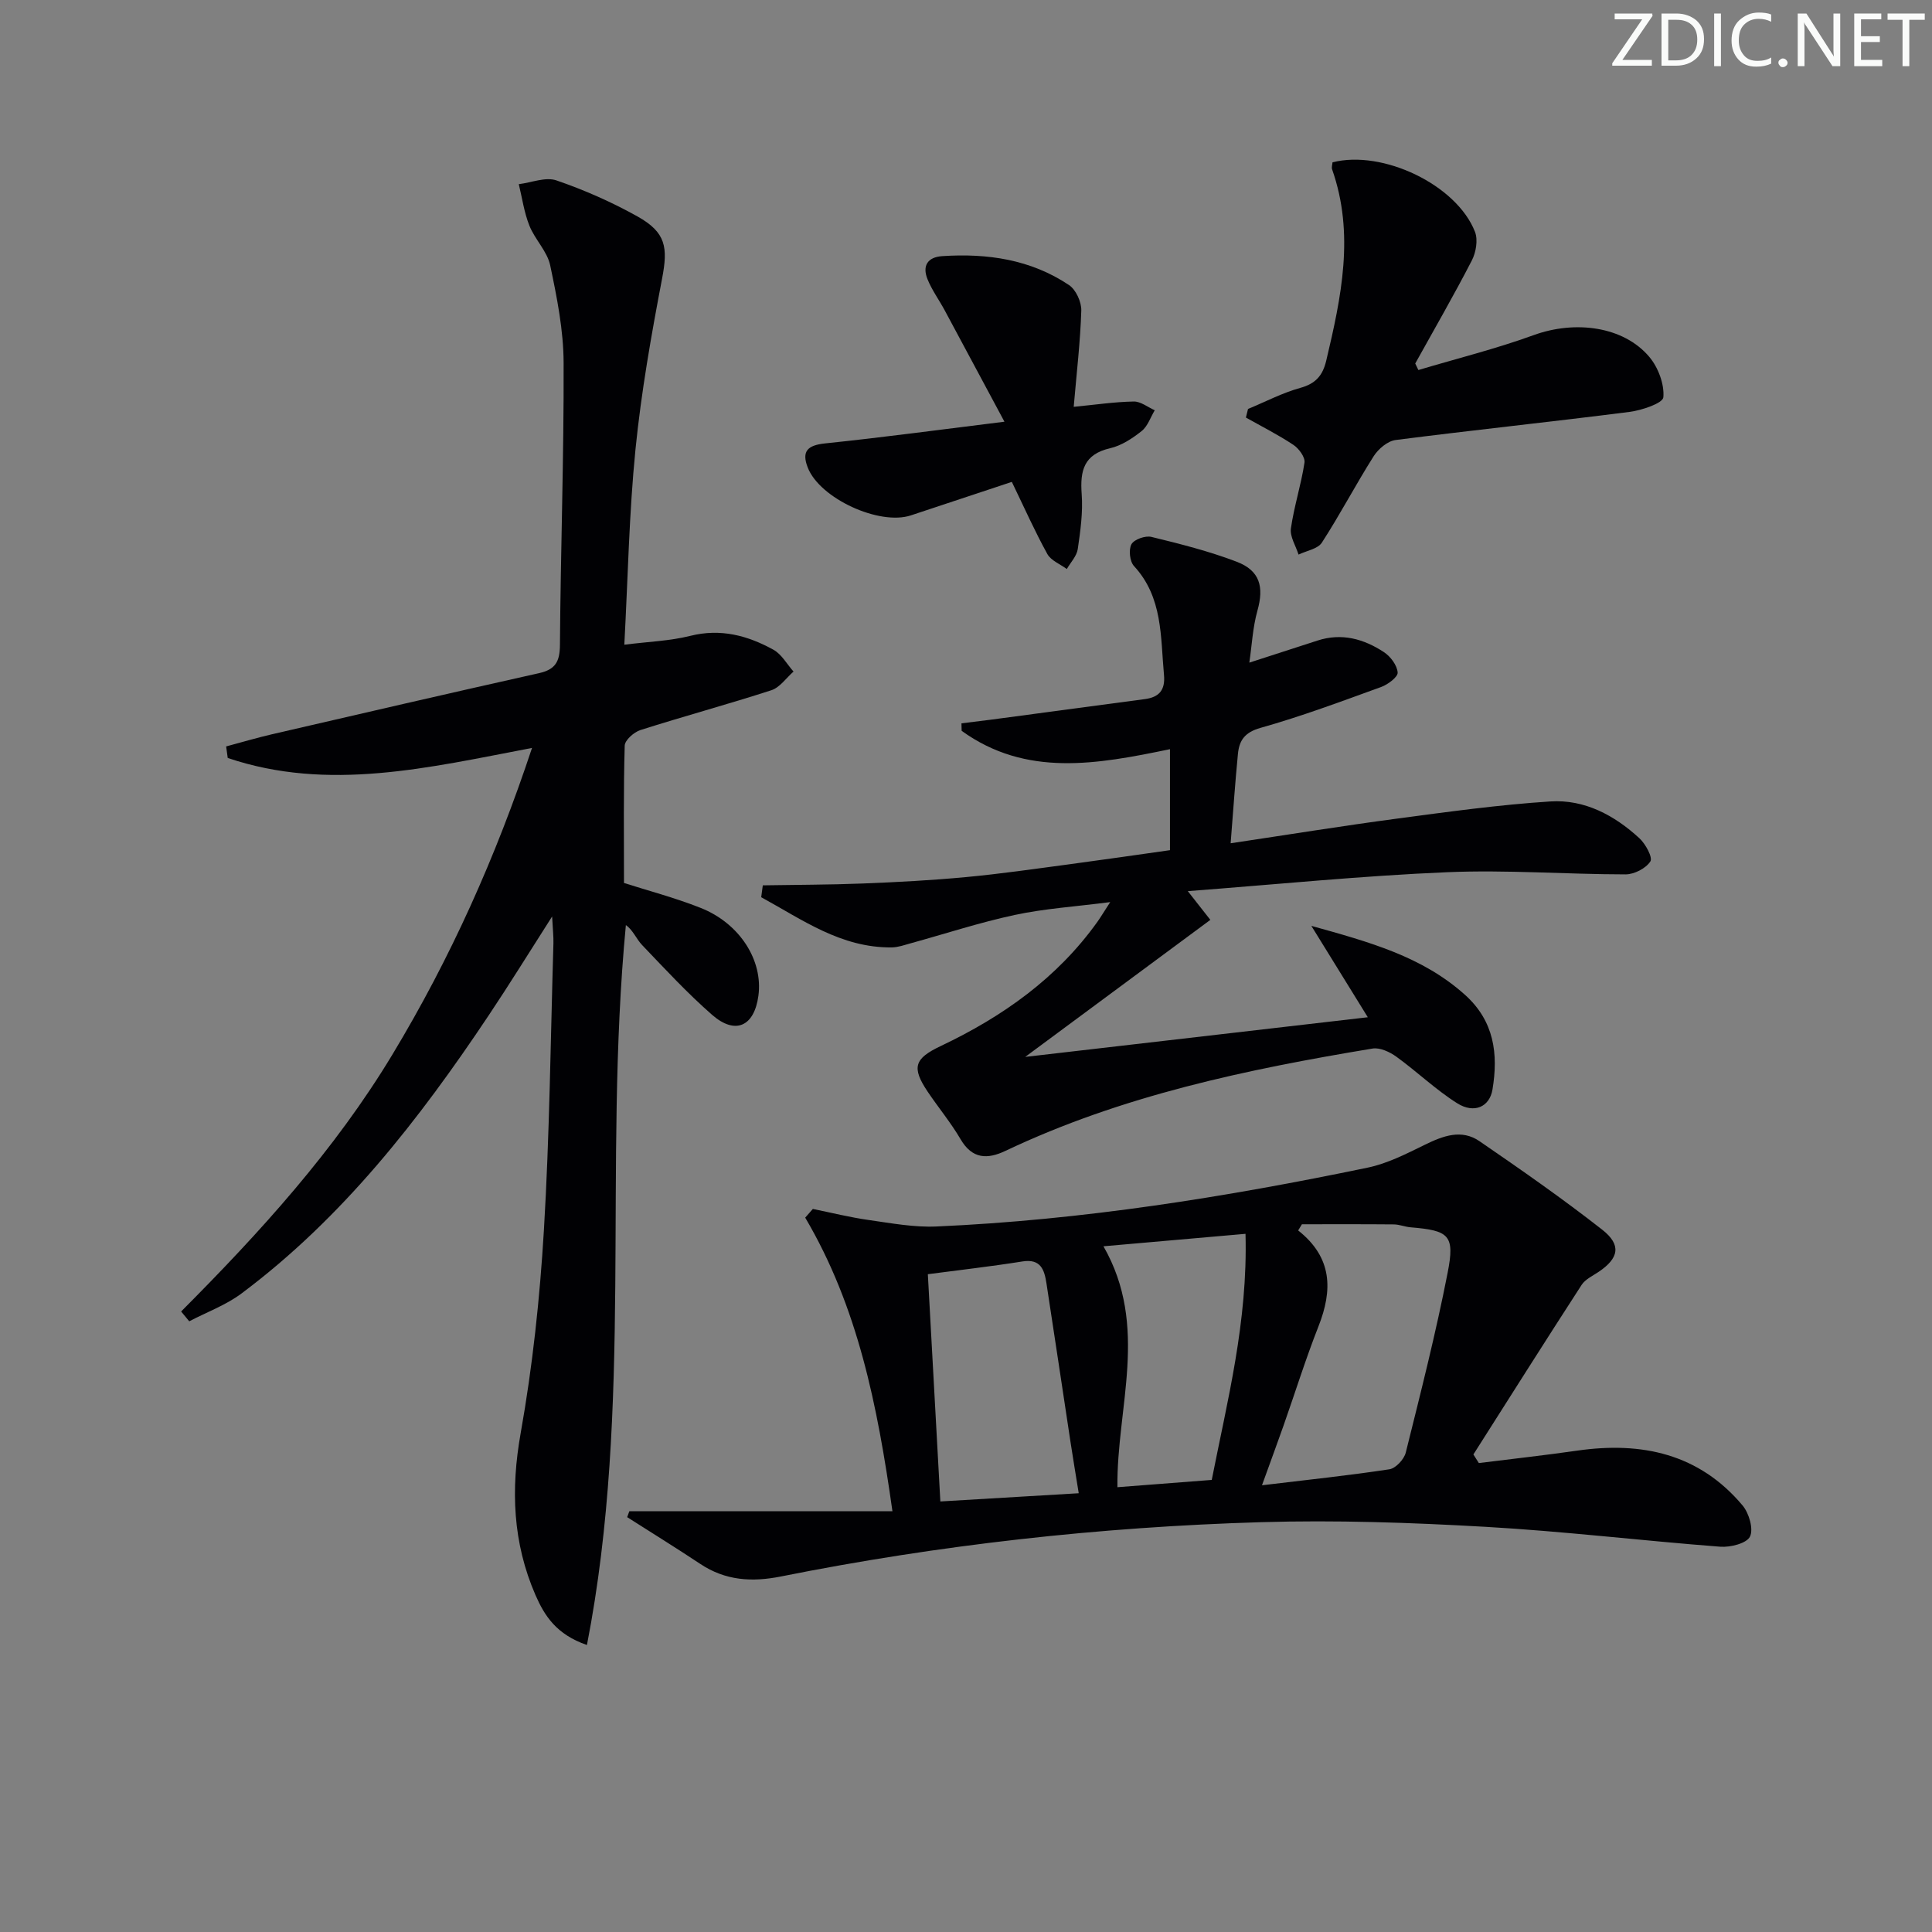 <svg enable-background="new 0 0 400 400" viewBox="0 0 400 400" xmlns="http://www.w3.org/2000/svg"><rect x="0" y="0" width="400" height="400" fill="#808080" stroke="none"/><g fill="#fafbfa"><path d="m342.2 3.2-6.3 9.2h6.1v1.2h-8.2v-.5l6.2-9.1h-5.7v-1.2h7.8v.4z"/><path d="m344 13.7v-10.9h3.1c1.6 0 3 .5 4.1 1.4 1.1 1 1.6 2.2 1.6 3.9s-.5 3-1.6 4-2.5 1.5-4.2 1.5h-3zm1.4-9.6v8.4h1.6c1.4 0 2.5-.4 3.2-1.1.8-.8 1.2-1.8 1.2-3.2s-.4-2.4-1.2-3.1-1.8-1-3.1-1z"/><path d="m356.3 2.8v10.9h-1.4v-10.9z"/><path d="m366.6 13.2c-.8.4-1.8.6-3 .6-1.6 0-2.8-.5-3.7-1.5s-1.4-2.3-1.4-3.9c0-1.7.5-3.2 1.6-4.2s2.4-1.6 4-1.6c1 0 1.9.1 2.6.4v1.5c-.8-.4-1.6-.6-2.6-.6-1.2 0-2.2.4-3 1.2s-1.1 1.9-1.1 3.3c0 1.3.4 2.3 1.1 3.1s1.6 1.1 2.8 1.1c1.1 0 2-.2 2.8-.7v1.3z"/><path d="m368.2 13c0-.3.1-.5.3-.6.2-.2.4-.3.6-.3.3 0 .5.1.7.3s.3.4.3.6-.1.5-.3.6c-.2.2-.4.3-.7.3s-.5-.1-.6-.3c-.2-.2-.3-.4-.3-.6z"/><path d="m381.1 13.7h-1.7l-5.5-8.4c-.2-.2-.3-.5-.4-.7 0 .2.1.8.1 1.5v7.6h-1.4v-10.9h1.8l5.3 8.3c.3.4.4.6.4.8 0-.3-.1-.8-.1-1.6v-7.5h1.4v10.9z"/><path d="m389.7 13.7h-5.8v-10.9h5.6v1.2h-4.2v3.5h3.9v1.2h-3.9v3.7h4.4z"/><path d="m398.4 4.1h-3.1v9.6h-1.4v-9.6h-3.1v-1.3h7.7v1.3z"/></g><path d="m129.19 182.81c4.86 1.56 10.49 3.03 15.87 5.16 8.14 3.23 12.95 10.9 11.96 18.19-.86 6.35-4.77 8.16-9.59 3.95-5.12-4.48-9.77-9.51-14.48-14.44-1.23-1.29-1.89-3.11-3.37-4.14-4.75 49.89 1.59 99.57-8.06 149.05-6.32-2.17-8.78-6.05-10.65-10.33-4.71-10.82-5.15-21.85-3.07-33.54 2.47-13.86 3.97-27.97 4.81-42.03 1.18-19.75 1.38-39.55 1.97-59.34.04-1.43-.13-2.88-.27-5.59-4.82 7.54-8.87 14.1-13.15 20.5-14.39 21.55-30.2 41.87-51.16 57.55-3.23 2.42-7.2 3.86-10.82 5.76-.56-.68-1.12-1.35-1.68-2.03 16.31-16.37 31.78-33.36 43.75-53.21 11.98-19.87 21.39-40.81 28.9-63.47-21.35 4.07-42.16 9.13-63 2.08-.11-.8-.22-1.59-.33-2.39 3.18-.85 6.34-1.79 9.54-2.53 18.4-4.26 36.8-8.52 55.24-12.64 3.43-.77 4.3-2.42 4.33-5.85.14-19.47.83-38.94.76-58.41-.02-6.74-1.38-13.54-2.78-20.18-.61-2.9-3.16-5.34-4.3-8.2-1.09-2.73-1.5-5.72-2.2-8.6 2.62-.32 5.55-1.55 7.79-.78 5.77 1.98 11.45 4.48 16.78 7.46 5.93 3.32 6.33 6.42 5.1 12.86-2.24 11.72-4.32 23.51-5.51 35.37-1.32 13.18-1.56 26.47-2.31 40.44 4.95-.63 9.42-.77 13.65-1.83 6.29-1.58 11.89-.07 17.22 2.87 1.7.94 2.79 2.98 4.16 4.52-1.52 1.33-2.83 3.3-4.6 3.87-8.98 2.91-18.11 5.38-27.1 8.24-1.34.43-3.22 2.09-3.25 3.23-.27 9.28-.15 18.58-.15 28.43z" fill="#010104"/><path d="m184.77 312.88c-3.12-22.03-7.19-42.34-18.06-60.78.53-.6 1.06-1.2 1.58-1.8 3.85.78 7.68 1.74 11.57 2.29 4.66.66 9.39 1.55 14.05 1.34 30.1-1.33 59.78-6.06 89.23-12.18 4.12-.85 8.05-2.88 11.88-4.75 3.76-1.84 7.58-3.28 11.29-.73 8.61 5.91 17.2 11.89 25.42 18.33 4.03 3.16 3.43 5.92-.76 8.73-1.23.83-2.76 1.53-3.51 2.69-7.55 11.65-14.96 23.39-22.41 35.11.38.59.75 1.19 1.13 1.78 6.78-.85 13.58-1.6 20.35-2.57 13.34-1.92 25.24.61 34.26 11.36 1.33 1.59 2.29 4.88 1.52 6.44-.7 1.41-4.06 2.25-6.15 2.09-16.22-1.24-32.4-3.2-48.64-4.12-15.44-.88-30.95-1.42-46.4-.96-33.42.99-66.61 4.68-99.42 11.24-6.02 1.2-11.49.87-16.69-2.58-5-3.32-10.1-6.48-15.16-9.7.15-.41.3-.82.45-1.23zm76.51-5.37c9.66-1.16 18.05-2.04 26.38-3.31 1.31-.2 3.04-2.06 3.39-3.46 3.08-12.37 6.23-24.74 8.67-37.24 1.53-7.8.29-8.74-7.69-9.4-1.15-.1-2.28-.58-3.43-.6-6.35-.06-12.7-.03-19.05-.03-.26.43-.52.86-.78 1.28 7.14 5.64 7.15 12.37 4.21 19.85-2.67 6.78-4.84 13.75-7.26 20.62-1.26 3.57-2.57 7.11-4.44 12.29zm-69.18-43.7c.85 15.54 1.72 31.23 2.59 47.05 9.72-.58 19.25-1.14 28.65-1.7-.61-3.78-1.18-7.18-1.7-10.59-1.67-10.97-3.3-21.95-4.99-32.92-.43-2.76-1.18-5.09-4.97-4.48-6.51 1.04-13.08 1.78-19.58 2.64zm65.77-8.36c-10.17.89-19.64 1.72-29.41 2.58 9.52 16.63 2.7 33.35 2.89 49.88 6.51-.5 12.74-.98 19.53-1.51 3.21-16.35 7.48-32.67 6.99-50.95z" fill="#010104"/><path d="m245.92 184.5c2.11 2.69 3.08 3.93 4.67 5.95-12.62 9.34-25.12 18.59-38.33 28.37 23.95-2.77 47.16-5.46 70.93-8.21-3.79-6.14-7.47-12.1-11.69-18.92 11.99 3.34 22.94 6.32 31.8 14.27 6.07 5.44 6.93 12.24 5.7 19.63-.6 3.58-3.79 5.04-7.3 2.83-4.46-2.81-8.32-6.55-12.61-9.65-1.36-.98-3.39-1.93-4.91-1.68-26.08 4.32-51.88 9.73-75.98 21.17-3.76 1.79-6.9 1.74-9.32-2.39-2.01-3.43-4.58-6.53-6.81-9.84-3.39-5.05-2.76-6.87 2.7-9.46 12.81-6.08 24.13-14.07 32.48-25.78.66-.93 1.24-1.92 2.61-4.02-7.27.94-13.61 1.34-19.76 2.66-7.28 1.56-14.4 3.9-21.59 5.88-1.27.35-2.57.82-3.86.84-10.53.12-18.53-5.75-27.05-10.39.11-.82.22-1.64.33-2.46 6.89-.12 13.79-.11 20.67-.38 7.15-.28 14.3-.66 21.41-1.33 7.1-.66 14.17-1.69 21.24-2.63 7.03-.94 14.05-1.96 20.98-2.94 0-7.43 0-14.17 0-20.91-15.09 3.13-29.77 5.84-43.13-3.8-.01-.52-.03-1.04-.04-1.55 1.98-.25 3.97-.48 5.95-.74 10.68-1.42 21.36-2.84 32.04-4.28 2.89-.39 4.24-1.83 3.94-5.01-.73-7.9-.21-16.04-6.22-22.55-.87-.95-1.13-3.4-.51-4.51.56-1 2.88-1.82 4.13-1.51 5.95 1.45 11.94 2.96 17.65 5.14 4.85 1.85 5.67 5.23 4.3 10.12-.99 3.53-1.16 7.29-1.68 10.77 5.2-1.68 9.66-3.12 14.12-4.57 5.01-1.63 9.59-.34 13.75 2.4 1.36.89 2.72 2.71 2.84 4.21.08.92-2.01 2.49-3.41 3-8.27 3-16.53 6.09-24.99 8.47-3.27.92-4.4 2.6-4.67 5.39-.58 5.92-.98 11.86-1.51 18.5 11.72-1.75 23.11-3.6 34.56-5.12 10.51-1.4 21.05-2.86 31.63-3.54 7.08-.46 13.27 2.86 18.44 7.62 1.28 1.18 2.8 3.99 2.27 4.8-.93 1.44-3.34 2.68-5.13 2.68-12.3-.01-24.63-.97-36.9-.45-17.5.73-34.95 2.49-53.74 3.92z" fill="#010104"/><path d="m258.39 84.67c3.61-1.49 7.12-3.34 10.85-4.37 3.17-.88 4.61-2.56 5.34-5.62 3.12-13.14 5.92-26.25 1.22-39.62-.15-.43.05-.98.08-1.45 10.39-2.66 25.71 4.66 29.5 14.39.65 1.67.21 4.26-.66 5.94-3.71 7.2-7.78 14.23-11.71 21.32.22.45.43.9.65 1.35 7.97-2.38 16.07-4.39 23.88-7.23 8.56-3.11 18.59-1.84 23.94 4.52 1.83 2.18 3.13 5.63 2.9 8.35-.1 1.23-4.45 2.7-7.01 3.03-16.13 2.06-32.3 3.75-48.42 5.82-1.66.21-3.59 1.85-4.55 3.36-3.72 5.87-6.94 12.05-10.72 17.88-.85 1.32-3.18 1.68-4.83 2.48-.57-1.81-1.82-3.72-1.58-5.42.65-4.58 2.12-9.04 2.81-13.62.17-1.11-1.16-2.92-2.29-3.67-3.14-2.09-6.54-3.8-9.84-5.66.14-.58.29-1.18.44-1.78z" fill="#010104"/><path d="m222.3 84.23c4.53-.44 8.47-1.03 12.43-1.1 1.44-.03 2.9 1.17 4.35 1.81-.88 1.46-1.46 3.31-2.71 4.3-1.92 1.53-4.18 3.02-6.52 3.56-5.44 1.25-6.26 4.62-5.9 9.49.28 3.76-.26 7.63-.81 11.39-.22 1.46-1.48 2.76-2.27 4.13-1.38-1.02-3.28-1.75-4.03-3.11-2.56-4.63-4.72-9.49-7.35-14.93-6.81 2.26-13.85 4.59-20.89 6.93-6.52 2.17-18.86-3.49-21.36-9.89-1.33-3.4-.03-4.63 3.6-5.01 11.87-1.23 23.69-2.83 37.12-4.49-4.35-8.11-8.34-15.58-12.36-23.04-1.17-2.18-2.67-4.22-3.58-6.49-1.08-2.7-.03-4.54 3.06-4.75 9.35-.62 18.33.69 26.25 5.99 1.43.96 2.59 3.5 2.54 5.27-.2 6.44-.96 12.84-1.57 19.94z" fill="#010104"/></svg>